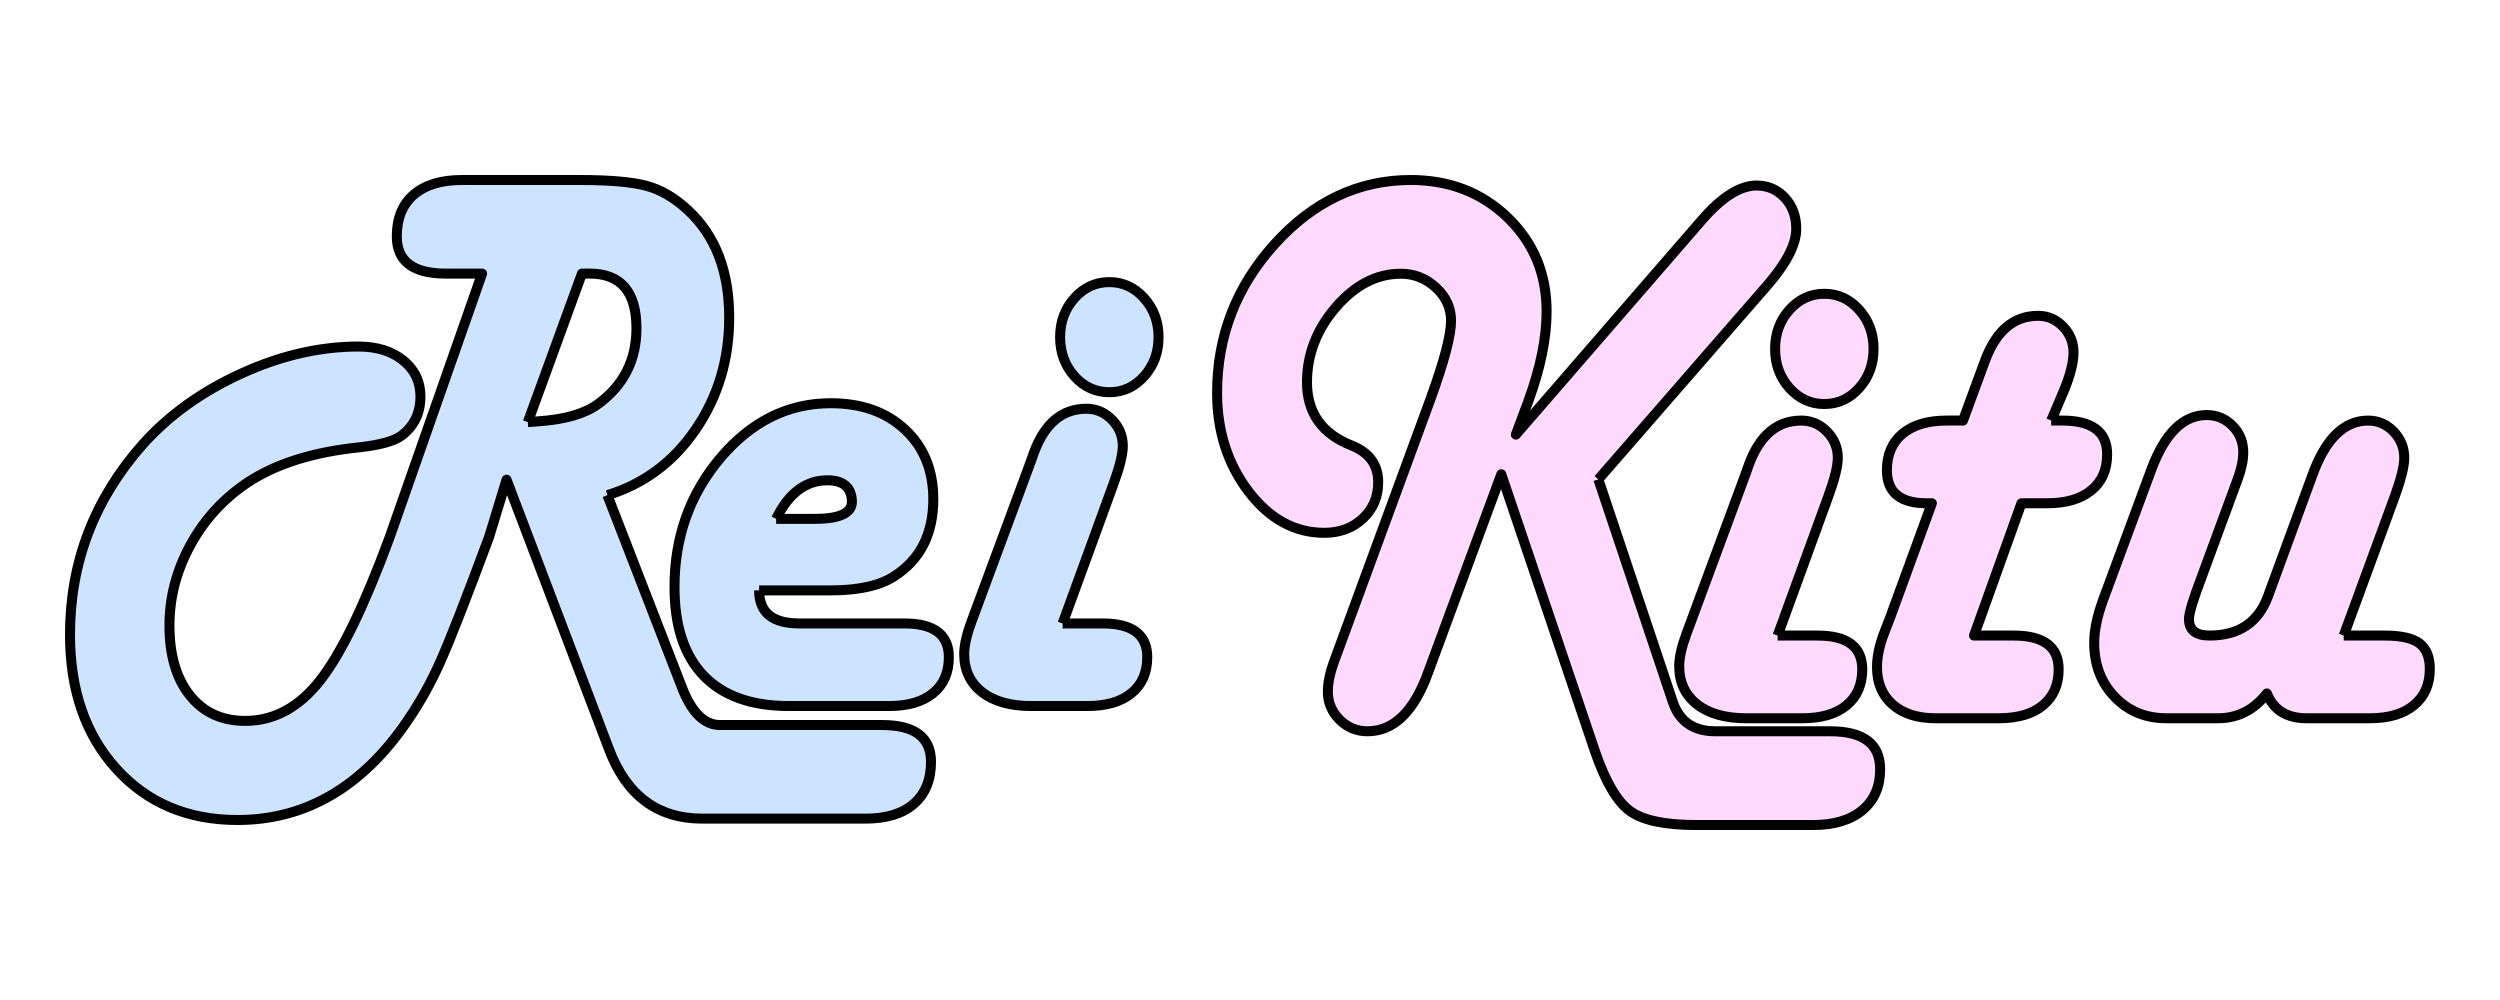<svg id="exportSVG" visibility="visible" xmlns="http://www.w3.org/2000/svg" xmlns:xlink="http://www.w3.org/1999/xlink" version="1.1" data-info="draw.ninja" data-name="logo" viewBox="0 0 500 200" width="500" height="200" style="position: fixed; top: 0px; left: 0px;"><defs id="defsExport"><filter id="filter0"><feGaussianBlur stdDeviation="0"></feGaussianBlur></filter><pattern id="patternImage" patternUnits="userSpaceOnUse" x="0" y="0" width="1" height="1" data-x="0" data-y="0" data-width="1" data-height="1" data-multx="1" data-multy="1" patternTransform="matrix(1,0,0,1,0,0)" data-transs="0" data-transf="0" data-source="patternImage" data-draw="1" fill="#B3B3B3" fill-opacity="1"></pattern><pattern id="pattern0" patternUnits="userSpaceOnUse" x="0" y="0" width="10" height="10" data-x="0" data-y="0" data-width="10" data-height="10" data-multx="1" data-multy="1" stroke="none" patternTransform="matrix(1,0,0,1,0,0)" data-transs="0" data-transf="0" data-source="Pattern 0" data-draw="1" fill="#B3B3B3" fill-opacity="1"><path transform="matrix(1,0,0,1,0,0)" d="M0 0 L5 0 L5 5 L0 5 L0 0 Z"></path></pattern><pattern id="pattern1" patternUnits="userSpaceOnUse" x="0" y="0" width="10" height="10" data-x="0" data-y="0" data-width="10" data-height="10" data-multx="1" data-multy="1" stroke="none" patternTransform="matrix(1,0,0,1,0,0)" data-transs="0" data-transf="0" data-source="Pattern 1" data-draw="1" fill="#B3B3B3" fill-opacity="1"><path transform="matrix(1,0,0,1,0,0)" d="M0 5 L5 0 L10 5 L5 10 L0 5 Z"></path></pattern><pattern id="pattern2" patternUnits="userSpaceOnUse" x="0" y="0" width="10" height="10" data-x="0" data-y="0" data-width="10" data-height="10" data-multx="1" data-multy="1" stroke="none" patternTransform="matrix(1,0,0,1,0,0)" data-transs="0" data-transf="0" data-source="Pattern 2" data-draw="1" fill="#B3B3B3" fill-opacity="1"><path transform="matrix(1,0,0,1,0,0)" d="M0 9 L5 1 L10 9 L0 9 Z"></path></pattern><pattern id="pattern3" patternUnits="userSpaceOnUse" x="0" y="0" width="10" height="10" data-x="0" data-y="0" data-width="10" data-height="10" data-multx="1" data-multy="1" stroke="none" patternTransform="matrix(1,0,0,1,0,0)" data-transs="0" data-transf="0" data-source="Pattern 3" data-draw="1" fill="#B3B3B3" fill-opacity="1"><path transform="matrix(1,0,0,1,0,0)" d="M0 5 C0 2.25 2.25 0 5 0 C7.75 0 10 2.25 10 5 C10 7.75 7.75 10 5 10 C2.25 10 0 7.75 0 5 Z"></path></pattern><pattern id="pattern4" patternUnits="userSpaceOnUse" x="0" y="0" width="10" height="10" data-x="0" data-y="0" data-width="10" data-height="10" data-multx="1" data-multy="1" stroke="none" patternTransform="matrix(1,0,0,1,0,0)" data-transs="0" data-transf="0" data-source="Pattern 4" data-draw="1" fill="#B3B3B3" fill-opacity="1"><path transform="matrix(1,0,0,1,0,0)" d="M0 5 L4 4 L5 0 L6 4 L10 5 L6 6 L5 10 L4 6 L0 5 Z"></path></pattern><pattern id="pattern5" patternUnits="userSpaceOnUse" x="0" y="0" width="10" height="10" data-x="0" data-y="0" data-width="10" data-height="10" data-multx="1" data-multy="1" stroke="none" patternTransform="matrix(1,0,0,1,0,0)" data-transs="0" data-transf="0" data-source="Pattern 5" data-draw="1" fill="#B3B3B3" fill-opacity="1"><path transform="matrix(1,0,0,1,0,0)" d="M5 10 C-5 2.75 3 -1.75 5 1 C7 -1.75 15 2.75 5 10 Z"></path></pattern><pattern id="pattern6" patternUnits="userSpaceOnUse" x="0" y="0" width="10" height="10" data-x="0" data-y="0" data-width="10" data-height="10" data-multx="1" data-multy="1" stroke="none" patternTransform="matrix(1,0,0,1,0,0)" data-transs="0" data-transf="0" data-source="Pattern 6" data-draw="1" fill="#B3B3B3" fill-opacity="1"><path transform="matrix(1,0,0,1,0,0)" d="M3 0 L7 0 L7 10 L3 10 L3 0 Z"></path></pattern><pattern id="pattern7" patternUnits="userSpaceOnUse" x="0" y="0" width="10" height="10" data-x="0" data-y="0" data-width="10" data-height="10" data-multx="1" data-multy="1" stroke="none" patternTransform="matrix(1,0,0,1,0,0)" data-transs="0" data-transf="0" data-source="Pattern 7" data-draw="1" fill="#B3B3B3" fill-opacity="1"><path transform="matrix(1,0,0,1,0,0)" d="M10 3 L10 7 L0 7 L0 3 L10 3 Z"></path></pattern><pattern id="pattern8" patternUnits="userSpaceOnUse" x="0" y="0" width="10" height="10" data-x="0" data-y="0" data-width="10" data-height="10" data-multx="1" data-multy="1" stroke="none" patternTransform="matrix(1,0,0,1,0,0)" data-transs="0" data-transf="0" data-source="Pattern 8" data-draw="1" fill="#B3B3B3" fill-opacity="1"><path transform="matrix(1,0,0,1,0,0)" d="M0 10 L3 3 L10 0 L7 7 L0 10 Z"></path></pattern><pattern id="pattern9" patternUnits="userSpaceOnUse" x="0" y="0" width="10" height="10" data-x="0" data-y="0" data-width="10" data-height="10" data-multx="1" data-multy="1" stroke="none" patternTransform="matrix(1,0,0,1,0,0)" data-transs="0" data-transf="0" data-source="Pattern 9" data-draw="1" fill="#B3B3B3" fill-opacity="1"><path transform="matrix(1,0,0,1,0,0)" d="M0 4 L10 4 L10 6 L0 6 L0 4 Z M4 10 L4 0 L6 0 L6 10 L4 10 Z"></path></pattern><linearGradient id="linearSystem" gradientUnits="objectBoundingBox" x1="0%" y1="50%" x2="100%" y2="50%" spreadMethod="pad"><stop offset="50%" stop-color="#D0D0D0" stop-opacity="1"></stop><stop offset="100%" stop-color="transparent" stop-opacity="1"></stop></linearGradient><linearGradient id="linearSystem1" gradientUnits="objectBoundingBox" x1="0%" y1="50%" x2="100%" y2="50%" spreadMethod="pad"><stop offset="30%" stop-color="#D0D0D0" stop-opacity="1"></stop><stop offset="100%" stop-color="transparent" stop-opacity="1"></stop></linearGradient><linearGradient id="linearSystem2" gradientUnits="objectBoundingBox" x1="0%" y1="50%" x2="50%" y2="50%" spreadMethod="repeat"><stop offset="30%" stop-color="#D0D0D0" stop-opacity="1"></stop><stop offset="100%" stop-color="transparent" stop-opacity="1"></stop></linearGradient><linearGradient id="linearSystem3" gradientUnits="objectBoundingBox" x1="0%" y1="50%" x2="50%" y2="50%" spreadMethod="reflect"><stop offset="30%" stop-color="#D0D0D0" stop-opacity="1"></stop><stop offset="100%" stop-color="transparent" stop-opacity="1"></stop></linearGradient><radialGradient id="radialSystem" gradientUnits="objectBoundingBox" r="0.5" cx="0.5" fx="0.5" cy="0.5" fy="0.5" spreadMethod="pad"><stop offset="50%" stop-color="#D0D0D0" stop-opacity="1"></stop><stop offset="100%" stop-color="transparent" stop-opacity="1"></stop></radialGradient><pattern id="patternSystem" patternUnits="userSpaceOnUse" x="0" y="0" width="6" height="8"><path stroke="#D0D0D0" stroke-width="5" fill="none" d="M0 0 L0 10"></path></pattern><linearGradient id="linear0" gradientUnits="objectBoundingBox" x1="0%" y1="50%" x2="100%" y2="50%" spreadMethod="pad"><stop offset="0%" stop-color="#FF8000" stop-opacity="1"></stop><stop offset="100%" stop-color="#FFFF00" stop-opacity="1"></stop></linearGradient><linearGradient id="linear1" gradientUnits="objectBoundingBox" x1="0%" y1="50%" x2="100%" y2="50%" spreadMethod="pad"><stop offset="0%" stop-color="#FFFF00" stop-opacity="1"></stop><stop offset="100%" stop-color="#FF8000" stop-opacity="1"></stop></linearGradient><linearGradient id="linearImport" gradientUnits="objectBoundingBox" x1="0%" y1="50%" x2="100%" y2="50%" spreadMethod="pad"><stop offset="0%" stop-color="#FFFFFF" stop-opacity="0.1"></stop><stop offset="100%" stop-color="#000000" stop-opacity="0.1"></stop></linearGradient><radialGradient id="radial0" gradientUnits="objectBoundingBox" r="0.5" cx="0.5" fx="0.5" cy="0.5" fy="0.5" spreadMethod="pad"><stop offset="0%" stop-color="#FF8000" stop-opacity="1"></stop><stop offset="100%" stop-color="#FFFF00" stop-opacity="1"></stop></radialGradient><radialGradient id="radial1" gradientUnits="objectBoundingBox" r="0.5" cx="0.5" fx="0.5" cy="0.5" fy="0.5" spreadMethod="pad"><stop offset="0%" stop-color="#FFFF00" stop-opacity="1"></stop><stop offset="100%" stop-color="#FF8000" stop-opacity="1"></stop></radialGradient><radialGradient id="radialImport" gradientUnits="objectBoundingBox" r="0.5" cx="0.5" fx="0.5" cy="0.5" fy="0.5" spreadMethod="pad"><stop offset="0%" stop-color="#FFFFFF" stop-opacity="0.1"></stop><stop offset="100%" stop-color="#000000" stop-opacity="0.1"></stop></radialGradient><radialGradient id="radial2" gradientUnits="objectBoundingBox" r="0.5" cx="0.5" fx="0.5" cy="0.5" fy="0.5" spreadMethod="pad"><stop offset="0%" stop-color="#FFFF00" stop-opacity="1"></stop><stop offset="100%" stop-color="#FF8000" stop-opacity="1"></stop></radialGradient><linearGradient id="linear3" gradientUnits="objectBoundingBox" x1="0%" y1="50%" x2="99.94%" y2="52.38%" spreadMethod="reflect"><stop offset="0%" stop-color="#80FFFF" stop-opacity="1"></stop><stop offset="100%" stop-color="#FF80FF" stop-opacity="1"></stop></linearGradient><pattern id="pattern10" patternUnits="userSpaceOnUse" x="220" y="270" width="10" height="10" data-x="220" data-y="270" data-width="10" data-height="10" data-multx="1" data-multy="1" stroke="none" patternTransform="matrix(1,0,0,1,0,0)" data-transs="0" data-transf="0" data-source="Pattern 0" data-draw="1" fill="#00FFFF" fill-opacity="1"><path transform="matrix(1,0,0,1,0,0)" d="M0 0 L5 0 L5 5 L0 5 L0 0 Z"></path></pattern><radialGradient id="radial4" gradientUnits="objectBoundingBox" r="0.5" cx="0.5" fx="0.5" cy="0.5" fy="0.5" spreadMethod="pad"><stop offset="0%" stop-color="#FFFF00" stop-opacity="1"></stop><stop offset="100%" stop-color="#FF8000" stop-opacity="1"></stop></radialGradient><linearGradient id="linear5" gradientUnits="objectBoundingBox" x1="0%" y1="50%" x2="100%" y2="50%" spreadMethod="pad"><stop offset="0%" stop-color="#FFFF00" stop-opacity="1"></stop><stop offset="100%" stop-color="#FF8000" stop-opacity="1"></stop></linearGradient><linearGradient id="linear6" gradientUnits="objectBoundingBox" x1="25%" y1="51.67%" x2="99.99%" y2="49.28%" spreadMethod="reflect"><stop offset="0%" stop-color="#0080C0" stop-opacity="1"></stop><stop offset="100%" stop-color="#FF80FF" stop-opacity="1"></stop></linearGradient><linearGradient id="linear7" gradientUnits="objectBoundingBox" x1="0%" y1="50%" x2="100%" y2="50%" spreadMethod="pad"><stop offset="0%" stop-color="#FF8000" stop-opacity="1"></stop><stop offset="100%" stop-color="#FFFF00" stop-opacity="1"></stop></linearGradient><radialGradient id="radial8" gradientUnits="objectBoundingBox" r="0.5" cx="0.233" fx="0.233" cy="0.417" fy="0.417" spreadMethod="pad"><stop offset="0%" stop-color="#FFFF00" stop-opacity="1"></stop><stop offset="100%" stop-color="#FF8000" stop-opacity="1"></stop></radialGradient><pattern id="pattern11" patternUnits="userSpaceOnUse" x="220" y="270" width="10" height="10" data-x="220" data-y="270" data-width="10" data-height="10" data-multx="1" data-multy="1" stroke="none" patternTransform="matrix(1,0,0,1,0,0)" data-transs="0" data-transf="0" data-source="Pattern 0" data-draw="1" fill="#B3B3B3" fill-opacity="1"><path transform="matrix(1,0,0,1,0,0)" d="M0 0 L5 0 L5 5 L0 5 L0 0 Z"></path></pattern><radialGradient id="radial9" gradientUnits="objectBoundingBox" r="0.5" cx="0.5" fx="0.5" cy="0.5" fy="0.5" spreadMethod="pad"><stop offset="0%" stop-color="#FF8000" stop-opacity="1"></stop><stop offset="100%" stop-color="#FFFF00" stop-opacity="1"></stop></radialGradient><linearGradient id="linear10" gradientUnits="objectBoundingBox" x1="0%" y1="50%" x2="100%" y2="50%" spreadMethod="pad"><stop offset="0%" stop-color="#FF8000" stop-opacity="1"></stop><stop offset="100%" stop-color="#FFFF00" stop-opacity="1"></stop></linearGradient><radialGradient id="radial11" gradientUnits="objectBoundingBox" r="0.5" cx="0.5" fx="0.5" cy="0.5" fy="0.5" spreadMethod="pad"><stop offset="0%" stop-color="#FFFF00" stop-opacity="1"></stop><stop offset="100%" stop-color="#FF8000" stop-opacity="1"></stop></radialGradient><linearGradient id="linear12" gradientUnits="objectBoundingBox" x1="0%" y1="50%" x2="100%" y2="50%" spreadMethod="pad"><stop offset="0%" stop-color="#FFFF00" stop-opacity="1"></stop><stop offset="100%" stop-color="#FF8000" stop-opacity="1"></stop></linearGradient><radialGradient id="radial13" gradientUnits="objectBoundingBox" r="0.56" cx="0.55" fx="0.55" cy="0.517" fy="0.517" spreadMethod="reflect"><stop offset="0%" stop-color="#80FFFF" stop-opacity="1"></stop><stop offset="100%" stop-color="#FF80FF" stop-opacity="1"></stop></radialGradient><pattern id="pattern12" patternUnits="userSpaceOnUse" x="220" y="270" width="10" height="10" data-x="220" data-y="270" data-width="10" data-height="10" data-multx="1" data-multy="1" stroke="none" patternTransform="matrix(1,0,0,1,0,0)" data-transs="0" data-transf="0" data-source="Pattern 0" data-draw="1" fill="#B3B3B3" fill-opacity="1"><path transform="matrix(1,0,0,1,0,0)" d="M0 0 L5 0 L5 5 L0 5 L0 0 Z"></path></pattern><linearGradient id="linear14" gradientUnits="objectBoundingBox" x1="0%" y1="50%" x2="100%" y2="50%" spreadMethod="pad"><stop offset="0%" stop-color="#FFFF00" stop-opacity="1"></stop><stop offset="100%" stop-color="#FF8000" stop-opacity="1"></stop></linearGradient><linearGradient id="linear15" gradientUnits="objectBoundingBox" x1="0%" y1="50%" x2="100%" y2="49.48%" spreadMethod="reflect"><stop offset="0%" stop-color="#FFFF00" stop-opacity="1"></stop><stop offset="100%" stop-color="#FF8000" stop-opacity="1"></stop></linearGradient><radialGradient id="radial16" gradientUnits="objectBoundingBox" r="0.5" cx="0.5" fx="0.5" cy="0.5" fy="0.5" spreadMethod="pad"><stop offset="0%" stop-color="#FFFF00" stop-opacity="1"></stop><stop offset="100%" stop-color="#FF8000" stop-opacity="1"></stop></radialGradient><pattern id="pattern13" patternUnits="userSpaceOnUse" x="245.333" y="317.333" width="10" height="10" data-x="220" data-y="270" data-width="10" data-height="10" data-multx="1.0666666666666667" data-multy="1.1333333333333335" stroke="none" patternTransform="matrix(1,0,0,1,0,0)" data-transs="0" data-transf="0" data-source="Pattern 0" data-draw="1" fill="#FF80FF" fill-opacity="1"><path transform="matrix(1,0,0,1,0,0)" d="M0 0 L5 0 L5 5 L0 5 L0 0 Z"></path></pattern><pattern id="pattern14" patternUnits="userSpaceOnUse" x="220" y="270" width="10" height="10" data-x="220" data-y="270" data-width="10" data-height="10" data-multx="1" data-multy="1" stroke="none" patternTransform="matrix(1,0,0,1,0,0)" data-transs="0" data-transf="0" data-source="Pattern 1" data-draw="1" fill="#B3B3B3" fill-opacity="1"><path transform="matrix(1,0,0,1,0,0)" d="M0 5 L5 0 L10 5 L5 10 L0 5 Z"></path></pattern><pattern id="pattern15" patternUnits="userSpaceOnUse" x="220" y="270" width="10" height="10" data-x="220" data-y="270" data-width="10" data-height="10" data-multx="1" data-multy="1" stroke="none" patternTransform="matrix(1,0,0,1,0,0)" data-transs="0" data-transf="0" data-source="Pattern 2" data-draw="1" fill="#B3B3B3" fill-opacity="1"><path transform="matrix(1,0,0,1,0,0)" d="M0 9 L5 1 L10 9 L0 9 Z"></path></pattern><pattern id="pattern16" patternUnits="userSpaceOnUse" x="220" y="270" width="10" height="10" data-x="220" data-y="270" data-width="10" data-height="10" data-multx="1" data-multy="1" stroke="none" patternTransform="matrix(1,0,0,1,0,0)" data-transs="0" data-transf="0" data-source="Pattern 9" data-draw="1" fill="#B3B3B3" fill-opacity="1"><path transform="matrix(1,0,0,1,0,0)" d="M0 4 L10 4 L10 6 L0 6 L0 4 Z M4 10 L4 0 L6 0 L6 10 L4 10 Z"></path></pattern><pattern id="pattern17" patternUnits="userSpaceOnUse" x="220" y="270" width="10" height="10" data-x="220" data-y="270" data-width="10" data-height="10" data-multx="1" data-multy="1" stroke="none" patternTransform="matrix(1,0,0,1,0,0)" data-transs="0" data-transf="0" data-source="Pattern 8" data-draw="1" fill="#B3B3B3" fill-opacity="1"><path transform="matrix(1,0,0,1,0,0)" d="M0 10 L3 3 L10 0 L7 7 L0 10 Z"></path></pattern><pattern id="pattern18" patternUnits="userSpaceOnUse" x="220" y="270" width="10" height="10" data-x="220" data-y="270" data-width="10" data-height="10" data-multx="1" data-multy="1" stroke="none" patternTransform="matrix(1,0,0,1,0,0)" data-transs="0" data-transf="0" data-source="Pattern 7" data-draw="1" fill="#B3B3B3" fill-opacity="1"><path transform="matrix(1,0,0,1,0,0)" d="M10 3 L10 7 L0 7 L0 3 L10 3 Z"></path></pattern><pattern id="pattern19" patternUnits="userSpaceOnUse" x="220" y="270" width="10" height="10" data-x="220" data-y="270" data-width="10" data-height="10" data-multx="1" data-multy="1" stroke="none" patternTransform="matrix(1,0,0,1,0,0)" data-transs="0" data-transf="0" data-source="Pattern 6" data-draw="1" fill="#B3B3B3" fill-opacity="1"><path transform="matrix(1,0,0,1,0,0)" d="M3 0 L7 0 L7 10 L3 10 L3 0 Z"></path></pattern><pattern id="pattern20" patternUnits="userSpaceOnUse" x="220" y="270" width="10" height="10" data-x="220" data-y="270" data-width="10" data-height="10" data-multx="1" data-multy="1" stroke="none" patternTransform="matrix(1,0,0,1,0,0)" data-transs="0" data-transf="0" data-source="Pattern 6" data-draw="1" fill="#B3B3B3" fill-opacity="1"><path transform="matrix(1,0,0,1,0,0)" d="M3 0 L7 0 L7 10 L3 10 L3 0 Z"></path></pattern><pattern id="pattern21" patternUnits="userSpaceOnUse" x="220" y="270" width="10" height="10" data-x="220" data-y="270" data-width="10" data-height="10" data-multx="1" data-multy="1" stroke="none" patternTransform="matrix(1,0,0,1,0,0)" data-transs="0" data-transf="0" data-source="Pattern 5" data-draw="1" fill="#B3B3B3" fill-opacity="1"><path transform="matrix(1,0,0,1,0,0)" d="M5 10 C-5 2.75 3 -1.75 5 1 C7 -1.75 15 2.75 5 10 Z"></path></pattern><pattern id="pattern22" patternUnits="userSpaceOnUse" x="220" y="270" width="10" height="10" data-x="220" data-y="270" data-width="10" data-height="10" data-multx="1" data-multy="1" stroke="none" patternTransform="matrix(1,0,0,1,0,0)" data-transs="0" data-transf="0" data-source="Pattern 4" data-draw="1" fill="#B3B3B3" fill-opacity="1"><path transform="matrix(1,0,0,1,0,0)" d="M0 5 L4 4 L5 0 L6 4 L10 5 L6 6 L5 10 L4 6 L0 5 Z"></path></pattern><pattern id="pattern23" patternUnits="userSpaceOnUse" x="220" y="270" width="10" height="10" data-x="220" data-y="270" data-width="10" data-height="10" data-multx="1" data-multy="1" stroke="none" patternTransform="matrix(1,0,0,1,0,0)" data-transs="0" data-transf="0" data-source="Pattern 3" data-draw="1" fill="#B3B3B3" fill-opacity="1"><path transform="matrix(1,0,0,1,0,0)" d="M0 5 C0 2.25 2.25 0 5 0 C7.75 0 10 2.25 10 5 C10 7.75 7.75 10 5 10 C2.25 10 0 7.75 0 5 Z"></path></pattern><pattern id="pattern24" patternUnits="userSpaceOnUse" x="220" y="270" width="10" height="10" data-x="220" data-y="270" data-width="10" data-height="10" data-multx="1" data-multy="1" stroke="none" patternTransform="matrix(1,0,0,1,0,0)" data-transs="0" data-transf="0" data-source="Pattern 2" data-draw="1" fill="#B3B3B3" fill-opacity="1"><path transform="matrix(1,0,0,1,0,0)" d="M0 9 L5 1 L10 9 L0 9 Z"></path></pattern><pattern id="pattern25" patternUnits="userSpaceOnUse" x="220" y="270" width="10" height="10" data-x="220" data-y="270" data-width="10" data-height="10" data-multx="1" data-multy="1" stroke="none" patternTransform="matrix(1,0,0,1,0,0)" data-transs="0" data-transf="0" data-source="Pattern 0" data-draw="1" fill="#B3B3B3" fill-opacity="1"><path transform="matrix(1,0,0,1,0,0)" d="M0 0 L5 0 L5 5 L0 5 L0 0 Z"></path></pattern><radialGradient id="radial17" gradientUnits="objectBoundingBox" r="0.5" cx="0.5" fx="0.5" cy="0.5" fy="0.5" spreadMethod="pad"><stop offset="0%" stop-color="#FFFF00" stop-opacity="1"></stop><stop offset="100%" stop-color="#FF8000" stop-opacity="1"></stop></radialGradient><linearGradient id="linear18" gradientUnits="objectBoundingBox" x1="0%" y1="50%" x2="100%" y2="50%" spreadMethod="pad"><stop offset="0%" stop-color="#FFFF00" stop-opacity="1"></stop><stop offset="100%" stop-color="#FF8000" stop-opacity="1"></stop></linearGradient><filter id="filter1"><feGaussianBlur stdDeviation="0"></feGaussianBlur></filter><filter id="filter2"><feGaussianBlur stdDeviation="0"></feGaussianBlur></filter><filter id="filter3"><feGaussianBlur stdDeviation="0"></feGaussianBlur></filter><marker id="path7marker2" viewBox="0 0 10 10" refX="5" refY="5" markerWidth="5" markerHeight="5" orient="auto" fill="#000000" fill-opacity="1"><path id="marker2Path" d="M0 0 L10 5 L0 10 L2 5 L0 0 Z"></path></marker><marker id="path0marker2" viewBox="0 0 10 10" refX="5" refY="5" markerWidth="5" markerHeight="5" orient="auto" fill="#000000" fill-opacity="1"><path id="marker2Path" d="M0 0 L10 5 L0 10 L2 5 L0 0 Z"></path></marker><marker id="path7marker10" viewBox="0 0 10 10" refX="5" refY="5" markerWidth="5" markerHeight="5" orient="auto" fill="#000000" fill-opacity="1"><path id="marker10Path" d="M10 0 L0 5 L10 10 L8 5 L10 0 Z"></path></marker><marker id="path0marker10" viewBox="0 0 10 10" refX="5" refY="5" markerWidth="5" markerHeight="5" orient="auto" fill="#000000" fill-opacity="1"><path id="marker10Path" d="M10 0 L0 5 L10 10 L8 5 L10 0 Z"></path></marker><linearGradient id="linear19" gradientUnits="objectBoundingBox" x1="0%" y1="50%" x2="100%" y2="50%" spreadMethod="pad"><stop offset="0%" stop-color="#FF8000" stop-opacity="1"></stop><stop offset="100%" stop-color="#FFFF00" stop-opacity="1"></stop></linearGradient><linearGradient id="linear20" gradientUnits="objectBoundingBox" x1="0%" y1="50%" x2="100%" y2="50%" spreadMethod="pad"><stop offset="0%" stop-color="#FF8000" stop-opacity="1"></stop><stop offset="100%" stop-color="#FFFF00" stop-opacity="1"></stop></linearGradient><pattern id="pattern26" patternUnits="userSpaceOnUse" x="467.42" y="270" width="10" height="10" data-x="467.4200134277344" data-y="270" data-width="10" data-height="10" data-multx="1" data-multy="1" stroke="none" patternTransform="matrix(1,0,0,1,0,0)" data-transs="0" data-transf="0" data-source="Pattern 0" data-draw="1" fill="#B3B3B3" fill-opacity="1"><path transform="matrix(1,0,0,1,0,0)" d="M0 0 L5 0 L5 5 L0 5 L0 0 Z"></path></pattern><pattern id="pattern27" patternUnits="userSpaceOnUse" x="226" y="271" width="10" height="10" data-x="226" data-y="271" data-width="10" data-height="10" data-multx="1" data-multy="1" stroke="none" patternTransform="matrix(1,0,0,1,0,0)" data-transs="0" data-transf="0" data-source="Pattern 0" data-draw="1" fill="#B3B3B3" fill-opacity="1"><path transform="matrix(1,0,0,1,0,0)" d="M0 0 L5 0 L5 5 L0 5 L0 0 Z"></path></pattern><radialGradient id="radial21" gradientUnits="objectBoundingBox" r="0.5" cx="0.5" fx="0.5" cy="0.5" fy="0.5" spreadMethod="pad"><stop offset="0%" stop-color="#FF8000" stop-opacity="1"></stop><stop offset="100%" stop-color="#FFFF00" stop-opacity="1"></stop></radialGradient><radialGradient id="radial22" gradientUnits="objectBoundingBox" r="0.5" cx="0.5" fx="0.5" cy="0.5" fy="0.5" spreadMethod="pad"><stop offset="0%" stop-color="#FF8000" stop-opacity="1"></stop><stop offset="100%" stop-color="#FFFF00" stop-opacity="1"></stop></radialGradient><pattern id="pattern28" patternUnits="userSpaceOnUse" x="467.42" y="270" width="10" height="10" data-x="467.4200134277344" data-y="270" data-width="10" data-height="10" data-multx="1" data-multy="1" stroke="none" patternTransform="matrix(1,0,0,1,0,0)" data-transs="0" data-transf="0" data-source="Pattern 0" data-draw="1" fill="#B3B3B3" fill-opacity="1"><path transform="matrix(1,0,0,1,0,0)" d="M0 0 L5 0 L5 5 L0 5 L0 0 Z"></path></pattern><pattern id="pattern29" patternUnits="userSpaceOnUse" x="226" y="271" width="10" height="10" data-x="226" data-y="271" data-width="10" data-height="10" data-multx="1" data-multy="1" stroke="none" patternTransform="matrix(1,0,0,1,0,0)" data-transs="0" data-transf="0" data-source="Pattern 0" data-draw="1" fill="#B3B3B3" fill-opacity="1"><path transform="matrix(1,0,0,1,0,0)" d="M0 0 L5 0 L5 5 L0 5 L0 0 Z"></path></pattern><pattern id="patternPreview" patternUnits="userSpaceOnUse" x="467.42" y="270" width="10" height="10" data-x="467.4200134277344" data-y="270" data-width="10" data-height="10" data-multx="1" data-multy="1" stroke="none" patternTransform="matrix(1,0,0,1,0,0)" data-transs="0" data-transf="0" data-source="Pattern 0" data-draw="1" fill="#B3B3B3" fill-opacity="1"><path transform="matrix(1,0,0,1,0,0)" d="M0 0 L5 0 L5 5 L0 5 L0 0 Z"></path></pattern><linearGradient id="linear23" gradientUnits="objectBoundingBox" x1="0%" y1="50%" x2="100%" y2="50%" spreadMethod="pad"><stop offset="0%" stop-color="#FF8000" stop-opacity="1"></stop><stop offset="100%" stop-color="#FFFF00" stop-opacity="1"></stop></linearGradient><linearGradient id="linear24" gradientUnits="objectBoundingBox" x1="0%" y1="50%" x2="100%" y2="50%" spreadMethod="pad"><stop offset="0%" stop-color="#FF8000" stop-opacity="1"></stop><stop offset="100%" stop-color="#FFFF00" stop-opacity="1"></stop></linearGradient><marker id="path7marker11" viewBox="0 0 10 10" refX="5" refY="5" markerWidth="5" markerHeight="5" orient="auto" fill="#000000" fill-opacity="1"><path id="marker11Path" d="M10 0 L0 5 L10 10 L10 0 Z"></path></marker><marker id="path0marker11" viewBox="0 0 10 10" refX="5" refY="5" markerWidth="5" markerHeight="5" orient="auto" fill="#000000" fill-opacity="1"><path id="marker11Path" d="M10 0 L0 5 L10 10 L10 0 Z"></path></marker></defs><rect id="pageExport" x="0" y="0" width="500" height="200" fill="none" fill-opacity="0" stroke="none" stroke-width="0"></rect><g id="objectsExport" visibility="visible"><path id="path0" d="M121.48 99.037 L136.42 137.553 C138.36 142.529 140.88 145.006 144 145.006 C144 145.006 176.42 145.006 176.42 145.006 C182.94 145.006 186.2 147.462 186.2 152.373 C186.2 155.973 185.06 158.759 182.79 160.751 C180.53 162.733 177.3 163.724 173.09 163.724 C173.09 163.724 140.46 163.724 140.46 163.724 C131.5 163.724 125.27 159.078 121.78 149.785 C121.78 149.785 101.31 95.942 101.31 95.942 C101.31 95.942 97.82 107.383 97.82 107.383 C93.29 119.583 90.07 127.841 88.15 132.135 C86.25 136.44 84.04 140.415 81.54 144.082 C72.52 157.361 61.17 164 47.48 164 C37.52 164 29.45 160.586 23.26 153.76 C17.08 146.934 14 137.992 14 126.926 C14 112.503 18.86 99.818 28.57 88.852 C33.81 83.016 40.37 78.303 48.26 74.714 C56.14 71.113 63.96 69.308 71.7 69.308 C75.37 69.308 78.36 70.233 80.65 72.093 C82.94 73.943 84.09 76.354 84.09 79.317 C84.09 82.554 82.86 85.141 80.4 87.057 C78.98 88.158 76.25 88.951 72.2 89.425 C62.75 90.36 55.17 92.738 49.46 96.537 C44.65 99.764 40.85 103.936 38.06 109.046 C35.28 114.166 33.89 119.506 33.89 125.088 C33.89 130.979 35.24 135.637 37.95 139.049 C40.67 142.474 44.36 144.181 49.04 144.181 C54.79 144.181 59.78 141.483 64 136.109 C68.22 130.748 72.86 121.19 77.92 107.47 C77.92 107.47 96.42 54.718 96.42 54.718 C96.42 54.718 89.12 54.718 89.12 54.718 C82.61 54.718 79.36 52.241 79.36 47.286 C79.36 43.675 80.48 40.9 82.75 38.94 C85.02 36.98 88.23 36 92.39 36 C92.39 36 115.89 36 115.89 36 C122.02 36 126.52 36.396 129.37 37.189 C132.23 37.971 134.98 39.589 137.62 42.056 C143.1 47.143 145.84 54.289 145.84 63.505 C145.84 71.895 143.6 79.35 139.14 85.879 C134.68 92.408 128.79 96.791 121.48 99.037 M105.56 84.425 L107.6 84.271 C112.99 83.908 117 82.741 119.65 80.78 C124.75 77.037 127.29 71.994 127.29 65.663 C127.29 58.363 124.18 54.718 117.95 54.718 C117.95 54.718 116.39 54.718 116.39 54.718 C116.39 54.718 105.56 84.425 105.56 84.425 M151.82 118.082 C151.82 122.486 154.48 124.689 159.82 124.689 C159.82 124.689 180.85 124.689 180.85 124.689 C186.8 124.689 189.77 126.935 189.77 131.427 C189.77 134.521 188.72 136.921 186.62 138.638 C184.52 140.356 181.59 141.205 177.8 141.205 C177.8 141.205 157.77 141.205 157.77 141.205 C150.31 141.205 144.64 139.19 140.74 135.148 C136.84 131.097 134.9 125.184 134.9 117.41 C134.9 107.413 137.98 98.791 144.13 91.534 C150.3 84.279 157.63 80.645 166.13 80.645 C172.31 80.645 177.27 82.407 181.02 85.93 C184.78 89.432 186.66 94.078 186.66 99.826 C186.66 106.752 184.07 111.894 178.88 115.23 C176 117.134 171.7 118.082 165.99 118.082 C165.99 118.082 151.82 118.082 151.82 118.082 M155.23 103.768 L163.01 103.768 C168.06 103.768 170.52 102.557 170.38 100.134 C170.23 97.414 168.61 96.06 165.49 96.06 C161.15 96.06 157.73 98.636 155.23 103.768 M212.52 124.689 L220.52 124.689 C226.47 124.689 229.45 126.935 229.45 131.427 C229.45 134.521 228.39 136.921 226.29 138.638 C224.2 140.356 221.26 141.205 217.48 141.205 C217.48 141.205 206.21 141.205 206.21 141.205 C202.06 141.205 198.78 140.28 196.4 138.419 C194.02 136.547 192.84 134.004 192.84 130.799 C192.84 129.092 193.33 126.912 194.32 124.259 C194.32 124.259 206.01 92.702 206.01 92.702 C206.01 92.702 206.79 90.522 206.79 90.522 C208.95 84.675 212.45 81.747 217.26 81.747 C219.25 81.747 220.96 82.484 222.4 83.948 C223.84 85.423 224.56 87.164 224.56 89.201 C224.56 90.885 223.92 93.45 222.65 96.908 C222.65 96.908 212.52 124.689 212.52 124.689 M221.87 56.421 C224.61 56.421 226.93 57.501 228.84 59.637 C230.75 61.772 231.71 64.372 231.71 67.432 C231.71 70.493 230.75 73.102 228.84 75.239 C226.93 77.375 224.61 78.443 221.87 78.443 C219.13 78.443 216.8 77.375 214.88 75.239 C212.98 73.102 212.02 70.493 212.02 67.432 C212.02 64.372 212.98 61.772 214.88 59.637 C216.8 57.501 219.13 56.421 221.87 56.421 " data-centerx="122.85" data-centery="100" stroke="#000000" stroke-width="2" data-sw="2" stroke-opacity="1" stroke-linecap="butt" stroke-linejoin="round" fill="#cce4ff" fill-opacity="1" fill-rule="nonezero" filter="url(#filter1)" visibility="visible" stroke-dasharray="none" marker-start="none" marker-end="none" data-name="curve" data-title="curve" deg="0" data-grad="0" data-group="0" data-edit="1"></path><path id="path7" d="M319.67 95.869 L334.6 140.501 C335.93 144.338 338.76 146.256 343.1 146.256 C343.1 146.256 366.04 146.256 366.04 146.256 C372.7 146.256 376.03 148.792 376.03 153.853 C376.03 157.337 374.84 160.072 372.48 162.034 C370.12 164.008 366.84 165 362.64 165 C362.64 165 339.14 165 339.14 165 C332.91 165 328.52 164.052 325.96 162.177 C323.41 160.292 321.1 156.356 319.03 150.358 C319.03 150.358 300.26 94.855 300.26 94.855 C300.26 94.855 285.6 134.558 285.6 134.558 C282.77 142.353 278.73 146.256 273.5 146.256 C271.33 146.256 269.46 145.474 267.9 143.919 C266.35 142.342 265.57 140.49 265.57 138.351 C265.57 136.631 265.97 134.635 266.78 132.386 C266.78 132.386 267.62 130.115 267.62 130.115 C267.62 130.115 286.04 79.97 286.04 79.97 C288.82 72.341 290.21 67.07 290.21 64.148 C290.21 61.591 289.21 59.385 287.2 57.533 C285.2 55.67 282.86 54.744 280.17 54.744 C275.36 54.744 271.02 56.982 267.17 61.447 C263.32 65.913 261.4 70.918 261.4 76.464 C261.4 82.528 264.36 86.729 270.26 89.077 C273.84 90.489 275.64 92.947 275.64 96.454 C275.64 99.375 274.61 101.801 272.56 103.708 C270.5 105.616 267.94 106.564 264.87 106.564 C258.97 106.564 253.92 103.808 249.71 98.295 C245.52 92.782 243.42 86.211 243.42 78.57 C243.42 67.192 247.28 57.246 255 48.746 C262.71 40.256 271.76 36 282.14 36 C289.87 36 296.34 38.503 301.53 43.508 C306.72 48.525 309.32 54.777 309.32 62.285 C309.32 67.611 308.1 73.608 305.65 80.279 C305.65 80.279 303.17 86.927 303.17 86.927 C303.17 86.927 340.34 44.049 340.34 44.049 C344.35 39.418 348 37.103 351.31 37.103 C353.58 37.103 355.47 37.929 356.98 39.561 C358.49 41.193 359.25 43.266 359.25 45.769 C359.25 48.834 357.33 52.583 353.51 57.004 C353.51 57.004 319.67 95.869 319.67 95.869 M355.52 127.113 L363.52 127.113 C369.47 127.113 372.45 129.362 372.45 133.861 C372.45 136.959 371.39 139.362 369.29 141.082 C367.2 142.802 364.26 143.651 360.48 143.651 C360.48 143.651 349.21 143.651 349.21 143.651 C345.06 143.651 341.78 142.725 339.4 140.862 C337.02 138.987 335.84 136.441 335.84 133.232 C335.84 131.523 336.33 129.34 337.32 126.683 C337.32 126.683 349.01 95.083 349.01 95.083 C349.01 95.083 349.79 92.9 349.79 92.9 C351.95 87.046 355.45 84.113 360.26 84.113 C362.25 84.113 363.96 84.852 365.4 86.318 C366.84 87.795 367.56 89.537 367.56 91.577 C367.56 93.264 366.92 95.833 365.65 99.295 C365.65 99.295 355.52 127.113 355.52 127.113 M364.87 58.754 C367.61 58.754 369.93 59.834 371.84 61.973 C373.75 64.112 374.71 66.714 374.71 69.779 C374.71 72.845 373.75 75.458 371.84 77.597 C369.93 79.736 367.61 80.805 364.87 80.805 C362.13 80.805 359.8 79.736 357.88 77.597 C355.98 75.458 355.02 72.845 355.02 69.779 C355.02 66.714 355.98 64.112 357.88 61.973 C359.8 59.834 362.13 58.754 364.87 58.754 M410.24 84.113 L412.43 84.113 C418.43 84.113 421.43 86.362 421.43 90.861 C421.43 93.959 420.37 96.362 418.24 98.082 C416.12 99.802 413.19 100.651 409.46 100.651 C409.46 100.651 404.29 100.651 404.29 100.651 C404.29 100.651 394.8 127.113 394.8 127.113 C394.8 127.113 402.73 127.113 402.73 127.113 C408.73 127.113 411.73 129.362 411.73 133.861 C411.73 136.959 410.67 139.362 408.57 141.082 C406.48 142.802 403.54 143.651 399.76 143.651 C399.76 143.651 387.09 143.651 387.09 143.651 C383.49 143.651 380.64 142.736 378.54 140.917 C376.45 139.076 375.4 136.584 375.4 133.431 C375.4 131.501 375.82 129.351 376.68 126.992 C376.68 126.992 378.02 123.529 378.02 123.529 C378.02 123.529 386.38 100.651 386.38 100.651 C386.38 100.651 385.32 100.651 385.32 100.651 C380.03 100.651 377.38 98.457 377.38 94.058 C377.38 90.916 378.43 88.479 380.52 86.737 C382.63 84.984 385.57 84.113 389.35 84.113 C389.35 84.113 392.6 84.113 392.6 84.113 C392.6 84.113 396.35 73.914 396.35 73.914 C396.35 73.914 397.13 71.808 397.13 71.808 C399.35 66.053 402.84 63.164 407.62 63.164 C409.56 63.164 411.22 63.881 412.6 65.314 C414 66.747 414.7 68.467 414.7 70.485 C414.7 72.459 414.08 74.962 412.85 77.961 C412.85 77.961 410.24 84.113 410.24 84.113 M468.74 127.113 L476.96 127.113 C480.22 127.113 482.53 127.642 483.9 128.678 C485.27 129.715 485.96 131.424 485.96 133.794 C485.96 136.882 484.91 139.285 482.8 141.027 C480.71 142.78 477.77 143.651 473.99 143.651 C473.99 143.651 461.32 143.651 461.32 143.651 C457.35 143.651 454.7 141.997 453.38 138.69 C450.79 141.997 447.53 143.651 443.62 143.651 C443.62 143.651 433.27 143.651 433.27 143.651 C429.12 143.651 425.67 142.229 422.93 139.373 C420.2 136.518 418.84 132.912 418.84 128.546 C418.84 126.054 419.45 123.144 420.68 119.825 C420.68 119.825 430.3 93.826 430.3 93.826 C433 86.616 436.68 83.01 441.35 83.01 C443.38 83.01 445.11 83.738 446.52 85.182 C447.94 86.616 448.65 88.38 448.65 90.475 C448.65 92.051 448.27 93.859 447.51 95.899 C447.51 95.899 446.73 98.016 446.73 98.016 C446.73 98.016 439.29 118.226 439.29 118.226 C439.29 118.226 438.51 120.564 438.51 120.564 C438.09 121.909 437.86 122.923 437.8 123.596 C437.71 125.944 439.08 127.113 441.91 127.113 C447.77 127.113 451.66 124.5 453.59 119.274 C453.59 119.274 462.45 95.105 462.45 95.105 C465.09 87.773 468.82 84.113 473.63 84.113 C475.61 84.113 477.31 84.852 478.73 86.318 C480.14 87.795 480.85 89.537 480.85 91.577 C480.85 93.209 480.23 95.723 479.01 99.13 C479.01 99.13 468.74 127.113 468.74 127.113 " data-centerx="364.69" data-centery="100.5" stroke="#000000" stroke-width="2" data-sw="2" stroke-opacity="1" stroke-linecap="butt" stroke-linejoin="round" fill="#ffd9fe" fill-opacity="1" fill-rule="nonezero" filter="url(#filter3)" visibility="visible" stroke-dasharray="none" marker-start="none" marker-end="none" data-name="curve" data-title="curve" deg="0" data-grad="0" data-group="0" data-edit="1"></path></g><g id="settings" visibility="hidden" data-dn0="primalDraw" data-dn1="#FAFAFA" data-dn2="#D2D2D2" data-dn3="18" data-dn4="#FF8080" data-dn5="#000000" data-dn6="0" data-dn7="1" data-dn8="1" data-dn9="round" data-dn10="round" data-dn11="none" data-dn12="none" data-dn13="none" data-dn14="evenodd" data-dn15="10" data-dn16="1" data-dn17="500" data-dn18="200" data-dn19="10" data-dn20="0" data-dn21="1" data-dn22="1" data-dn23="8" data-dn24="path0,path7" data-dn25="25" data-dn26="url(#linear0)" data-dn27="url(#linear1)" data-dn28="url(#radial0)" data-dn29="url(#radial1)" data-dn30="#FF8000" data-dn31="#FFFF00" data-dn32="#000000" data-dn33="1" data-dn34="4" data-dn35="30" data-dn36="" data-dn37="0" data-dn38="193"></g></svg>